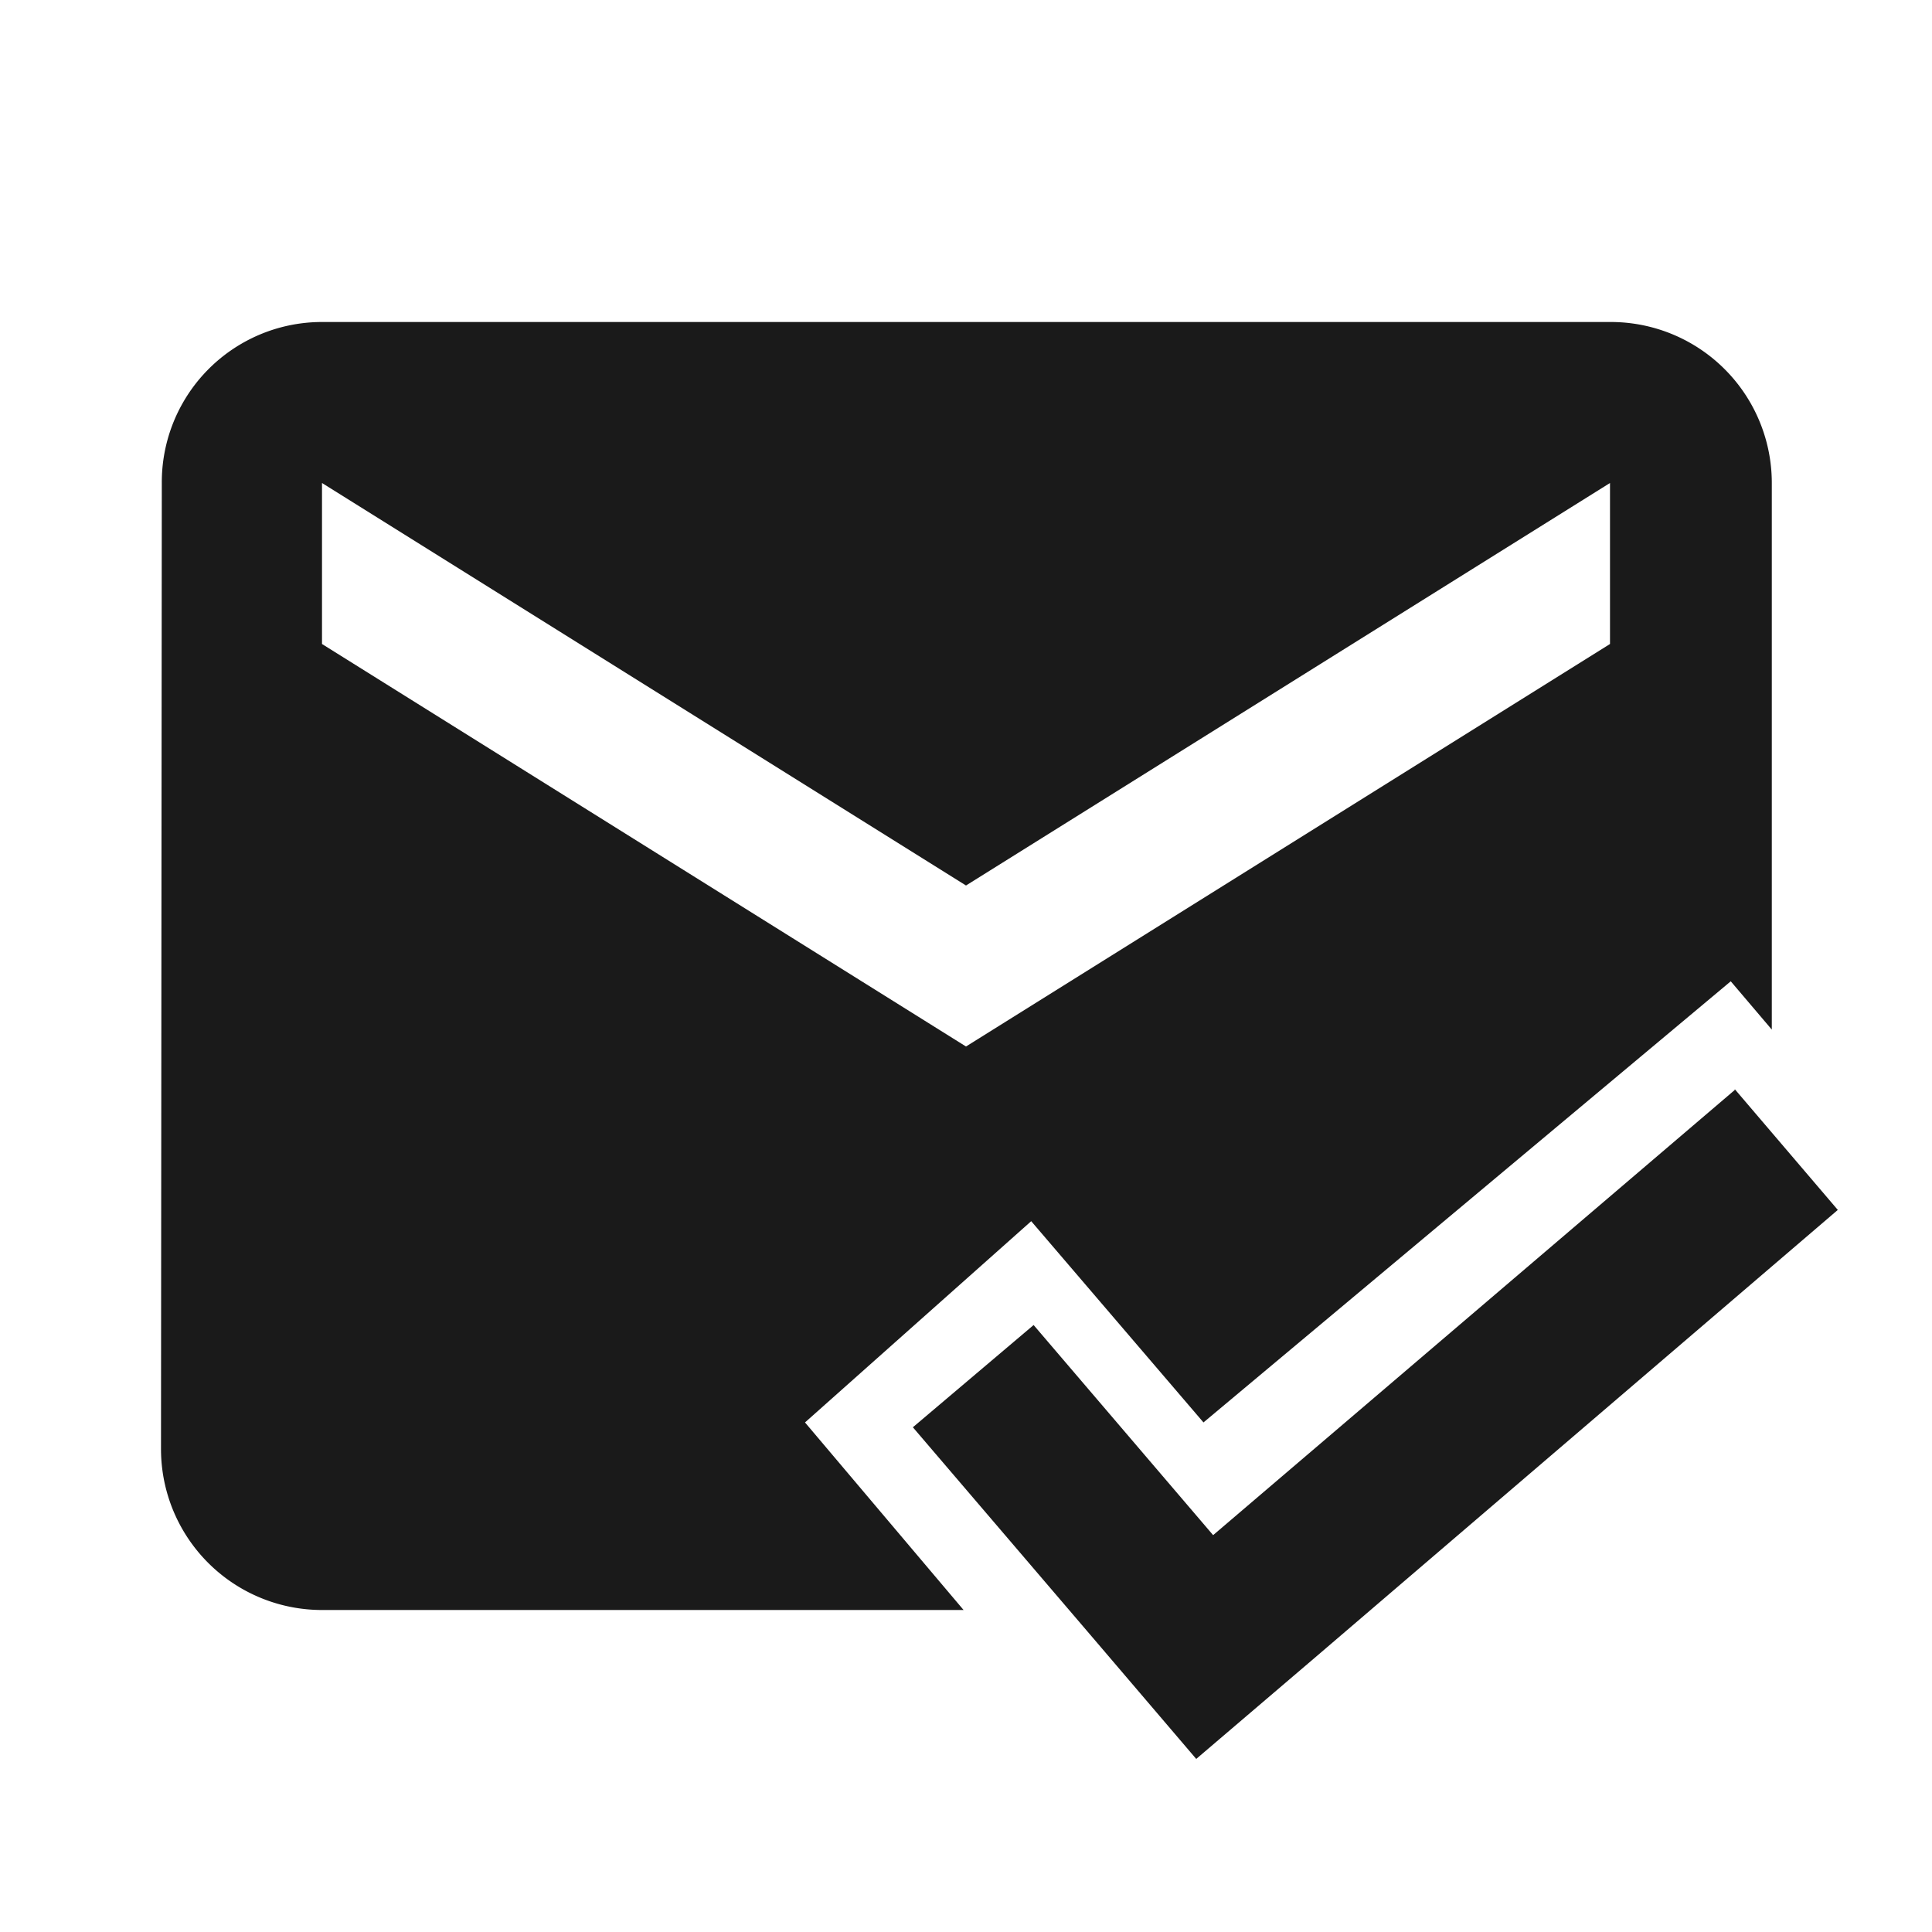 <svg xmlns="http://www.w3.org/2000/svg" width="24" height="24"><path d="M4 4a1.99 1.99 0 0 0-1.99 2L2 18a2 2 0 0 0 2 2h7.97L10 17.67l2.81-2.5 2.14 2.5 6.55-5.48.51.6V6a2 2 0 0 0-2-2H4zm0 2l8 5 8-5v2l-8 5-8-5V6zm17.55 7.54l-6.48 5.53-2.23-2.61-1.5 1.27 2.24 2.62 1.28 1.5 1.5-1.28 6.47-5.54-1.28-1.5z" fill="#1a1a1a"/></svg>